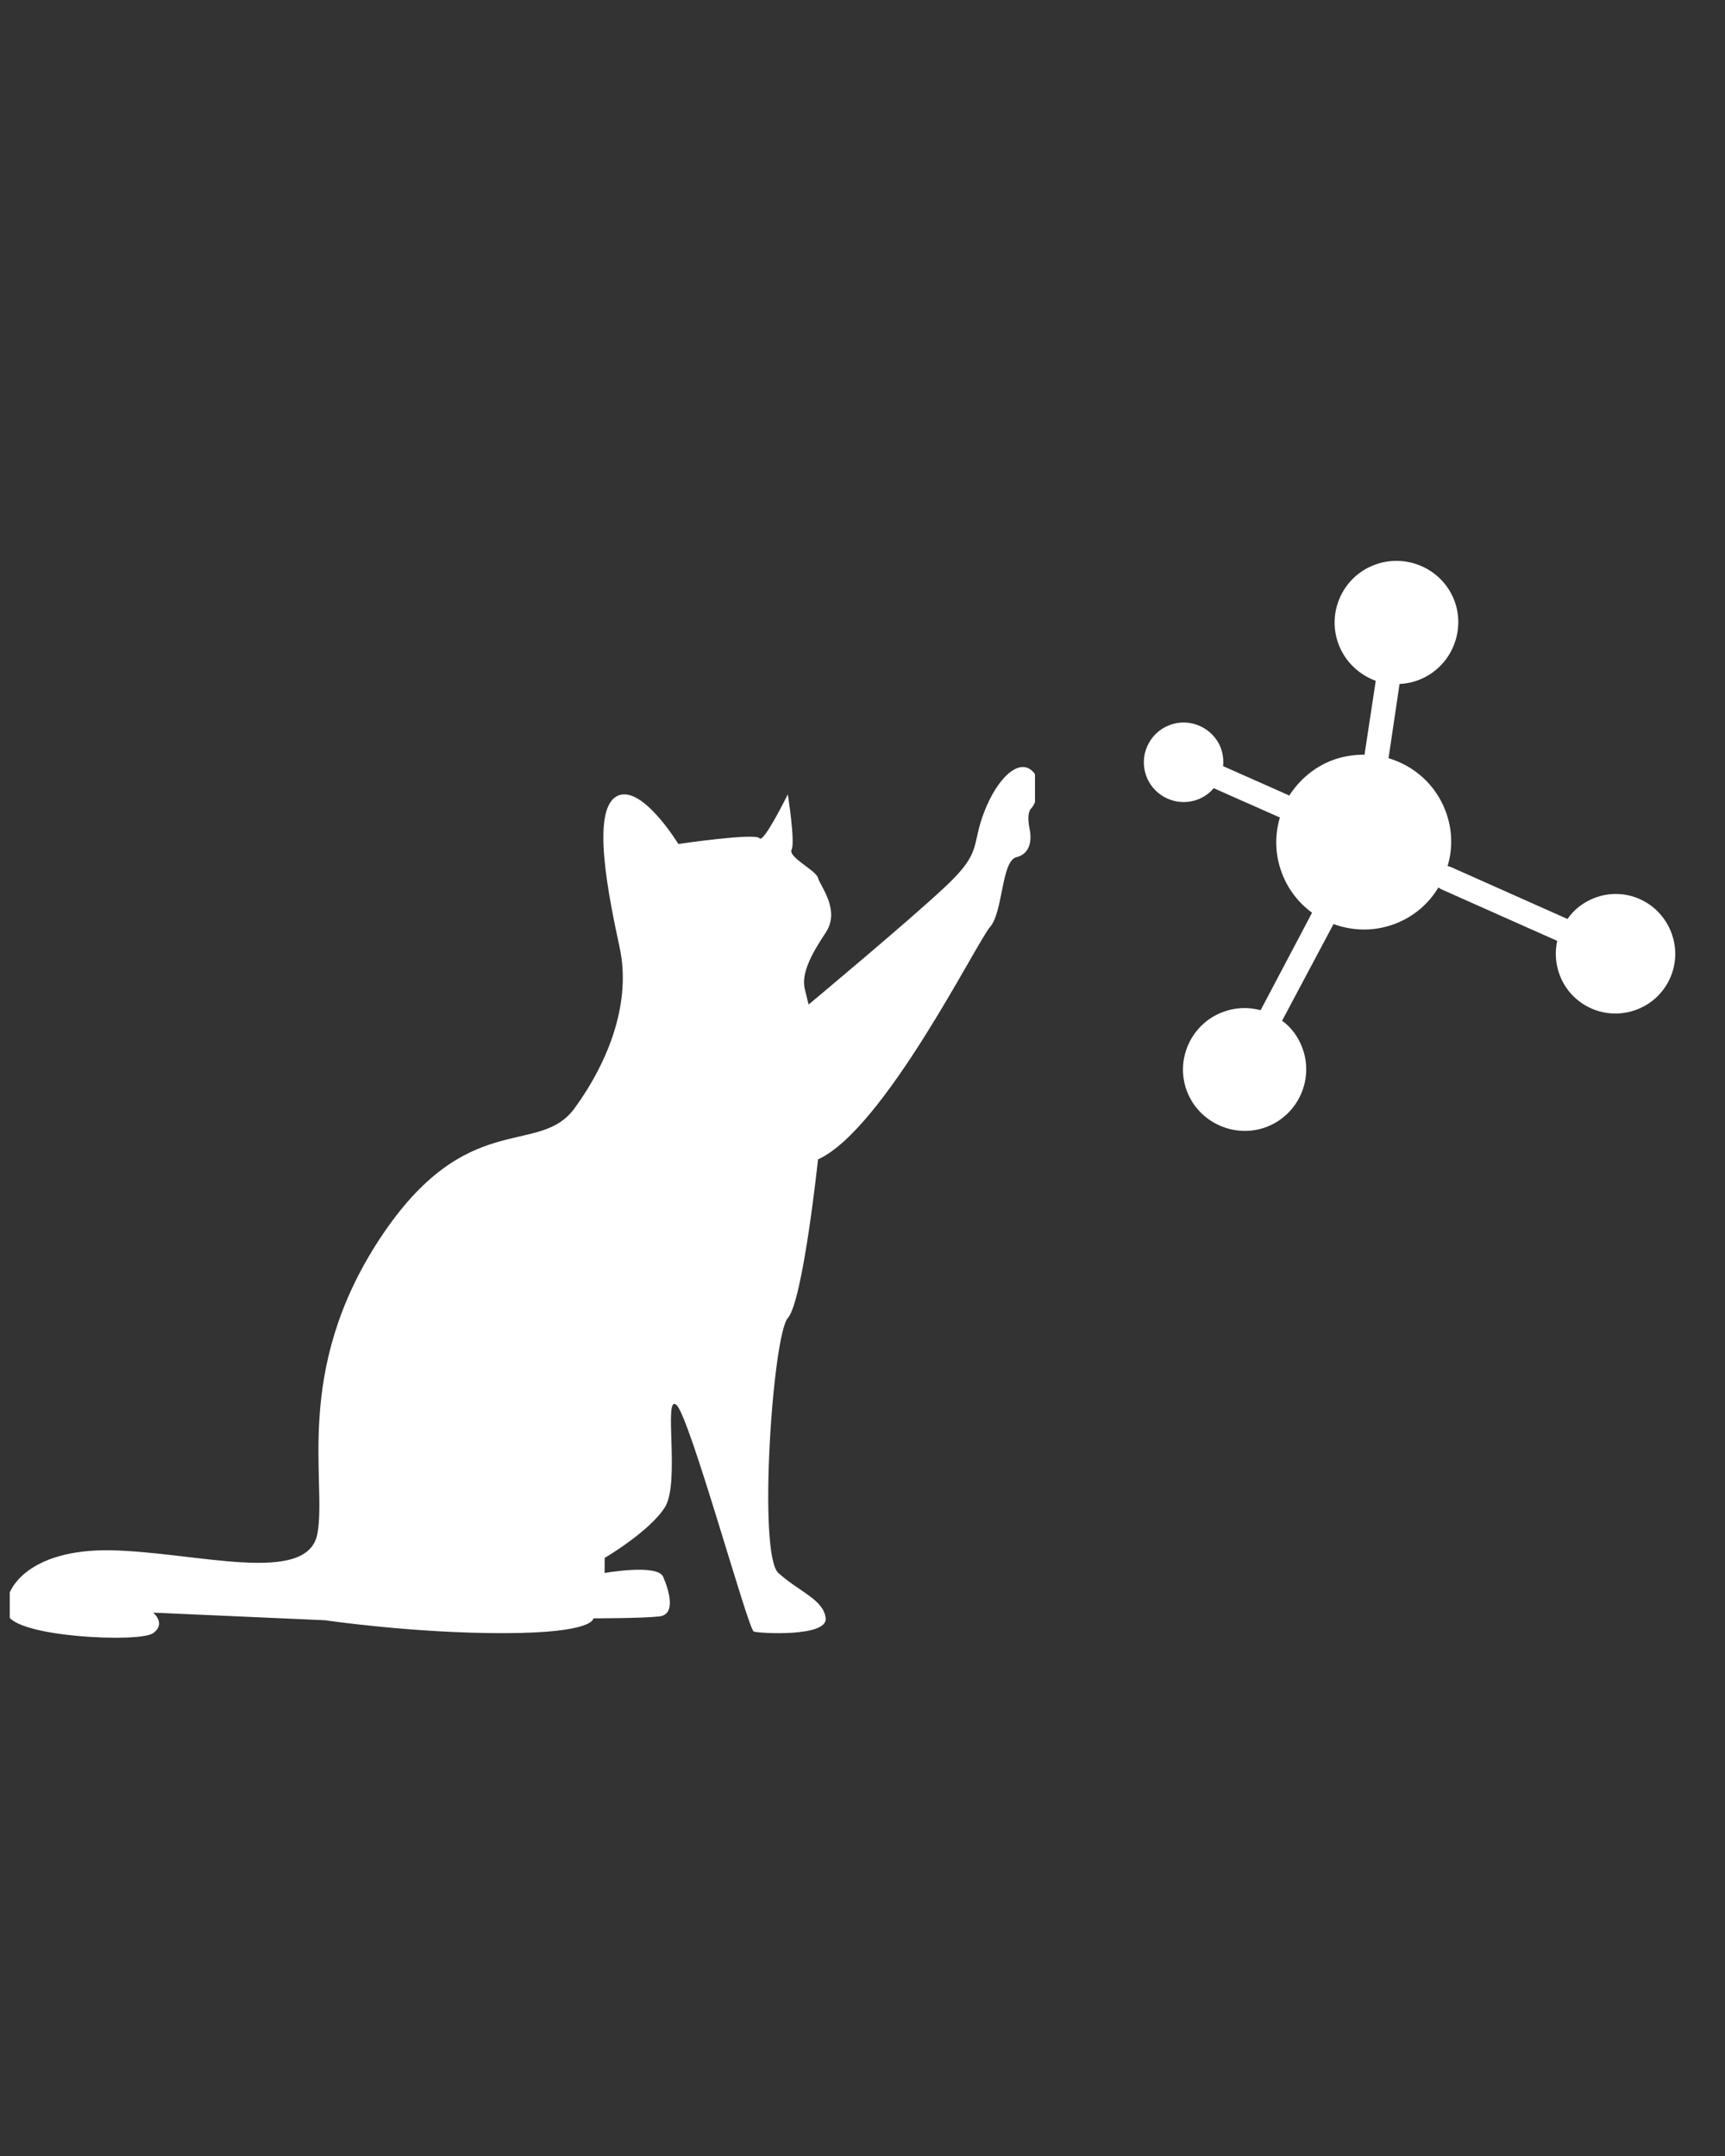 <svg xmlns="http://www.w3.org/2000/svg" xmlns:xlink="http://www.w3.org/1999/xlink" width="80" zoomAndPan="magnify" viewBox="0 0 60 75" height="100" preserveAspectRatio="xMidYMid meet" version="1.0"><rect x="0" y="0" width="60" height="75" fill="#333333" stroke="none"/><defs><clipPath id="6230d93557"><path d="M 0.34 26.406 L 36 26.406 L 36 57 L 0.34 57 Z M 0.34 26.406 " clip-rule="nonzero"/></clipPath><clipPath id="9a98d8f191"><path d="M 39 19 L 59 19 L 59 40 L 39 40 Z M 39 19 " clip-rule="nonzero"/></clipPath><clipPath id="5d2a8c736e"><path d="M 35.973 24.219 L 52.762 17.738 L 59.246 34.527 L 42.453 41.012 Z M 35.973 24.219 " clip-rule="nonzero"/></clipPath><clipPath id="956644b901"><path d="M 35.973 24.219 L 52.762 17.738 L 59.246 34.527 L 42.453 41.012 Z M 35.973 24.219 " clip-rule="nonzero"/></clipPath></defs><g clip-path="url(#6230d93557)"><path fill="#ffffff" d="M 28.453 40.332 C 28.453 40.332 27.93 45.258 27.402 45.852 C 26.879 46.441 26.352 54.062 27.074 54.719 C 27.797 55.375 28.652 55.641 28.719 56.297 C 28.781 56.953 26.418 56.82 26.219 56.758 C 26.023 56.691 23.988 49.266 23.527 48.871 C 23.066 48.477 23.66 51.566 23.133 52.422 C 22.605 53.273 21.031 54.195 21.031 54.195 L 21.031 54.719 C 21.031 54.719 22.871 54.391 23.066 54.852 C 23.266 55.312 23.527 56.164 22.934 56.23 C 22.344 56.297 20.637 56.297 20.637 56.297 C 20.637 56.297 20.703 56.805 17.547 56.812 C 14.395 56.82 11.305 56.363 11.305 56.363 L 5.328 56.098 C 5.328 56.098 5.789 56.477 5.328 56.812 C 4.867 57.152 0.531 56.953 0.27 56.164 C 0.004 55.375 0.926 53.867 3.883 53.93 C 6.84 53.996 10.715 55.18 11.043 53.34 C 11.371 51.5 10.188 47.691 13.211 43.09 C 16.234 38.492 18.73 40.266 19.98 38.559 C 21.227 36.848 21.949 34.812 21.555 32.973 C 21.16 31.133 20.57 28.242 21.426 27.715 C 22.277 27.191 23.594 29.359 23.594 29.359 C 23.594 29.359 26.285 28.965 26.418 29.16 C 26.551 29.359 27.402 27.633 27.402 27.633 C 27.402 27.633 27.664 29.293 27.535 29.555 C 27.402 29.82 28.391 30.277 28.453 30.543 C 28.52 30.805 29.246 31.66 28.719 32.445 C 28.191 33.234 27.863 33.891 27.996 34.418 C 28.125 34.945 28.125 34.945 28.125 34.945 C 28.125 34.945 31.672 31.988 32.922 30.805 C 34.172 29.621 33.777 29.426 34.234 28.242 C 34.695 27.059 35.418 26.402 35.879 26.797 C 36.34 27.191 36.012 27.98 35.879 28.109 C 35.746 28.242 35.746 28.504 35.812 28.832 C 35.879 29.16 35.879 29.688 35.352 29.82 C 34.828 29.949 34.895 31.723 34.434 32.25 C 33.973 32.777 30.754 39.281 28.453 40.332 " fill-opacity="1" fill-rule="nonzero"/></g><g clip-path="url(#9a98d8f191)"><g clip-path="url(#5d2a8c736e)"><g clip-path="url(#956644b901)"><path fill="#ffffff" d="M 55.457 31.238 C 55.07 31.387 54.738 31.648 54.523 31.969 L 50.453 30.156 C 50.418 30.141 50.387 30.141 50.352 30.121 C 50.535 29.52 50.523 28.84 50.273 28.195 C 49.922 27.277 49.168 26.633 48.297 26.375 L 48.68 23.793 C 48.898 23.785 49.133 23.738 49.352 23.652 C 50.449 23.23 51.004 21.977 50.582 20.879 C 50.156 19.781 48.906 19.227 47.793 19.656 C 46.684 20.082 46.141 21.332 46.566 22.43 C 46.801 23.035 47.281 23.473 47.852 23.684 L 47.461 26.254 C 47.09 26.25 46.699 26.309 46.324 26.453 C 45.68 26.703 45.184 27.148 44.84 27.68 C 44.832 27.668 44.82 27.672 44.816 27.66 L 42.543 26.652 C 42.562 26.438 42.539 26.223 42.461 26.016 C 42.188 25.309 41.379 24.949 40.672 25.227 C 39.961 25.5 39.602 26.305 39.879 27.016 C 40.152 27.727 40.957 28.082 41.668 27.809 C 41.887 27.723 42.074 27.59 42.215 27.418 L 44.488 28.426 C 44.488 28.426 44.504 28.434 44.52 28.43 C 44.332 29.062 44.344 29.742 44.594 30.387 C 44.812 30.957 45.184 31.422 45.637 31.75 L 43.848 35.141 C 43.414 35.027 42.961 35.039 42.508 35.215 C 41.426 35.633 40.863 36.871 41.289 37.969 C 41.711 39.066 42.965 39.621 44.062 39.199 C 45.16 38.773 45.719 37.535 45.289 36.426 C 45.145 36.051 44.902 35.727 44.594 35.508 L 46.383 32.145 C 47.059 32.391 47.809 32.41 48.531 32.133 C 49.188 31.879 49.699 31.43 50.031 30.871 C 50.055 30.891 50.09 30.906 50.113 30.926 L 54.164 32.73 C 54.078 33.121 54.102 33.527 54.254 33.93 C 54.668 35 55.867 35.531 56.938 35.117 C 58.012 34.703 58.543 33.504 58.129 32.434 C 57.715 31.359 56.527 30.824 55.457 31.238 Z M 55.457 31.238 " fill-opacity="1" fill-rule="nonzero"/></g></g></g></svg>